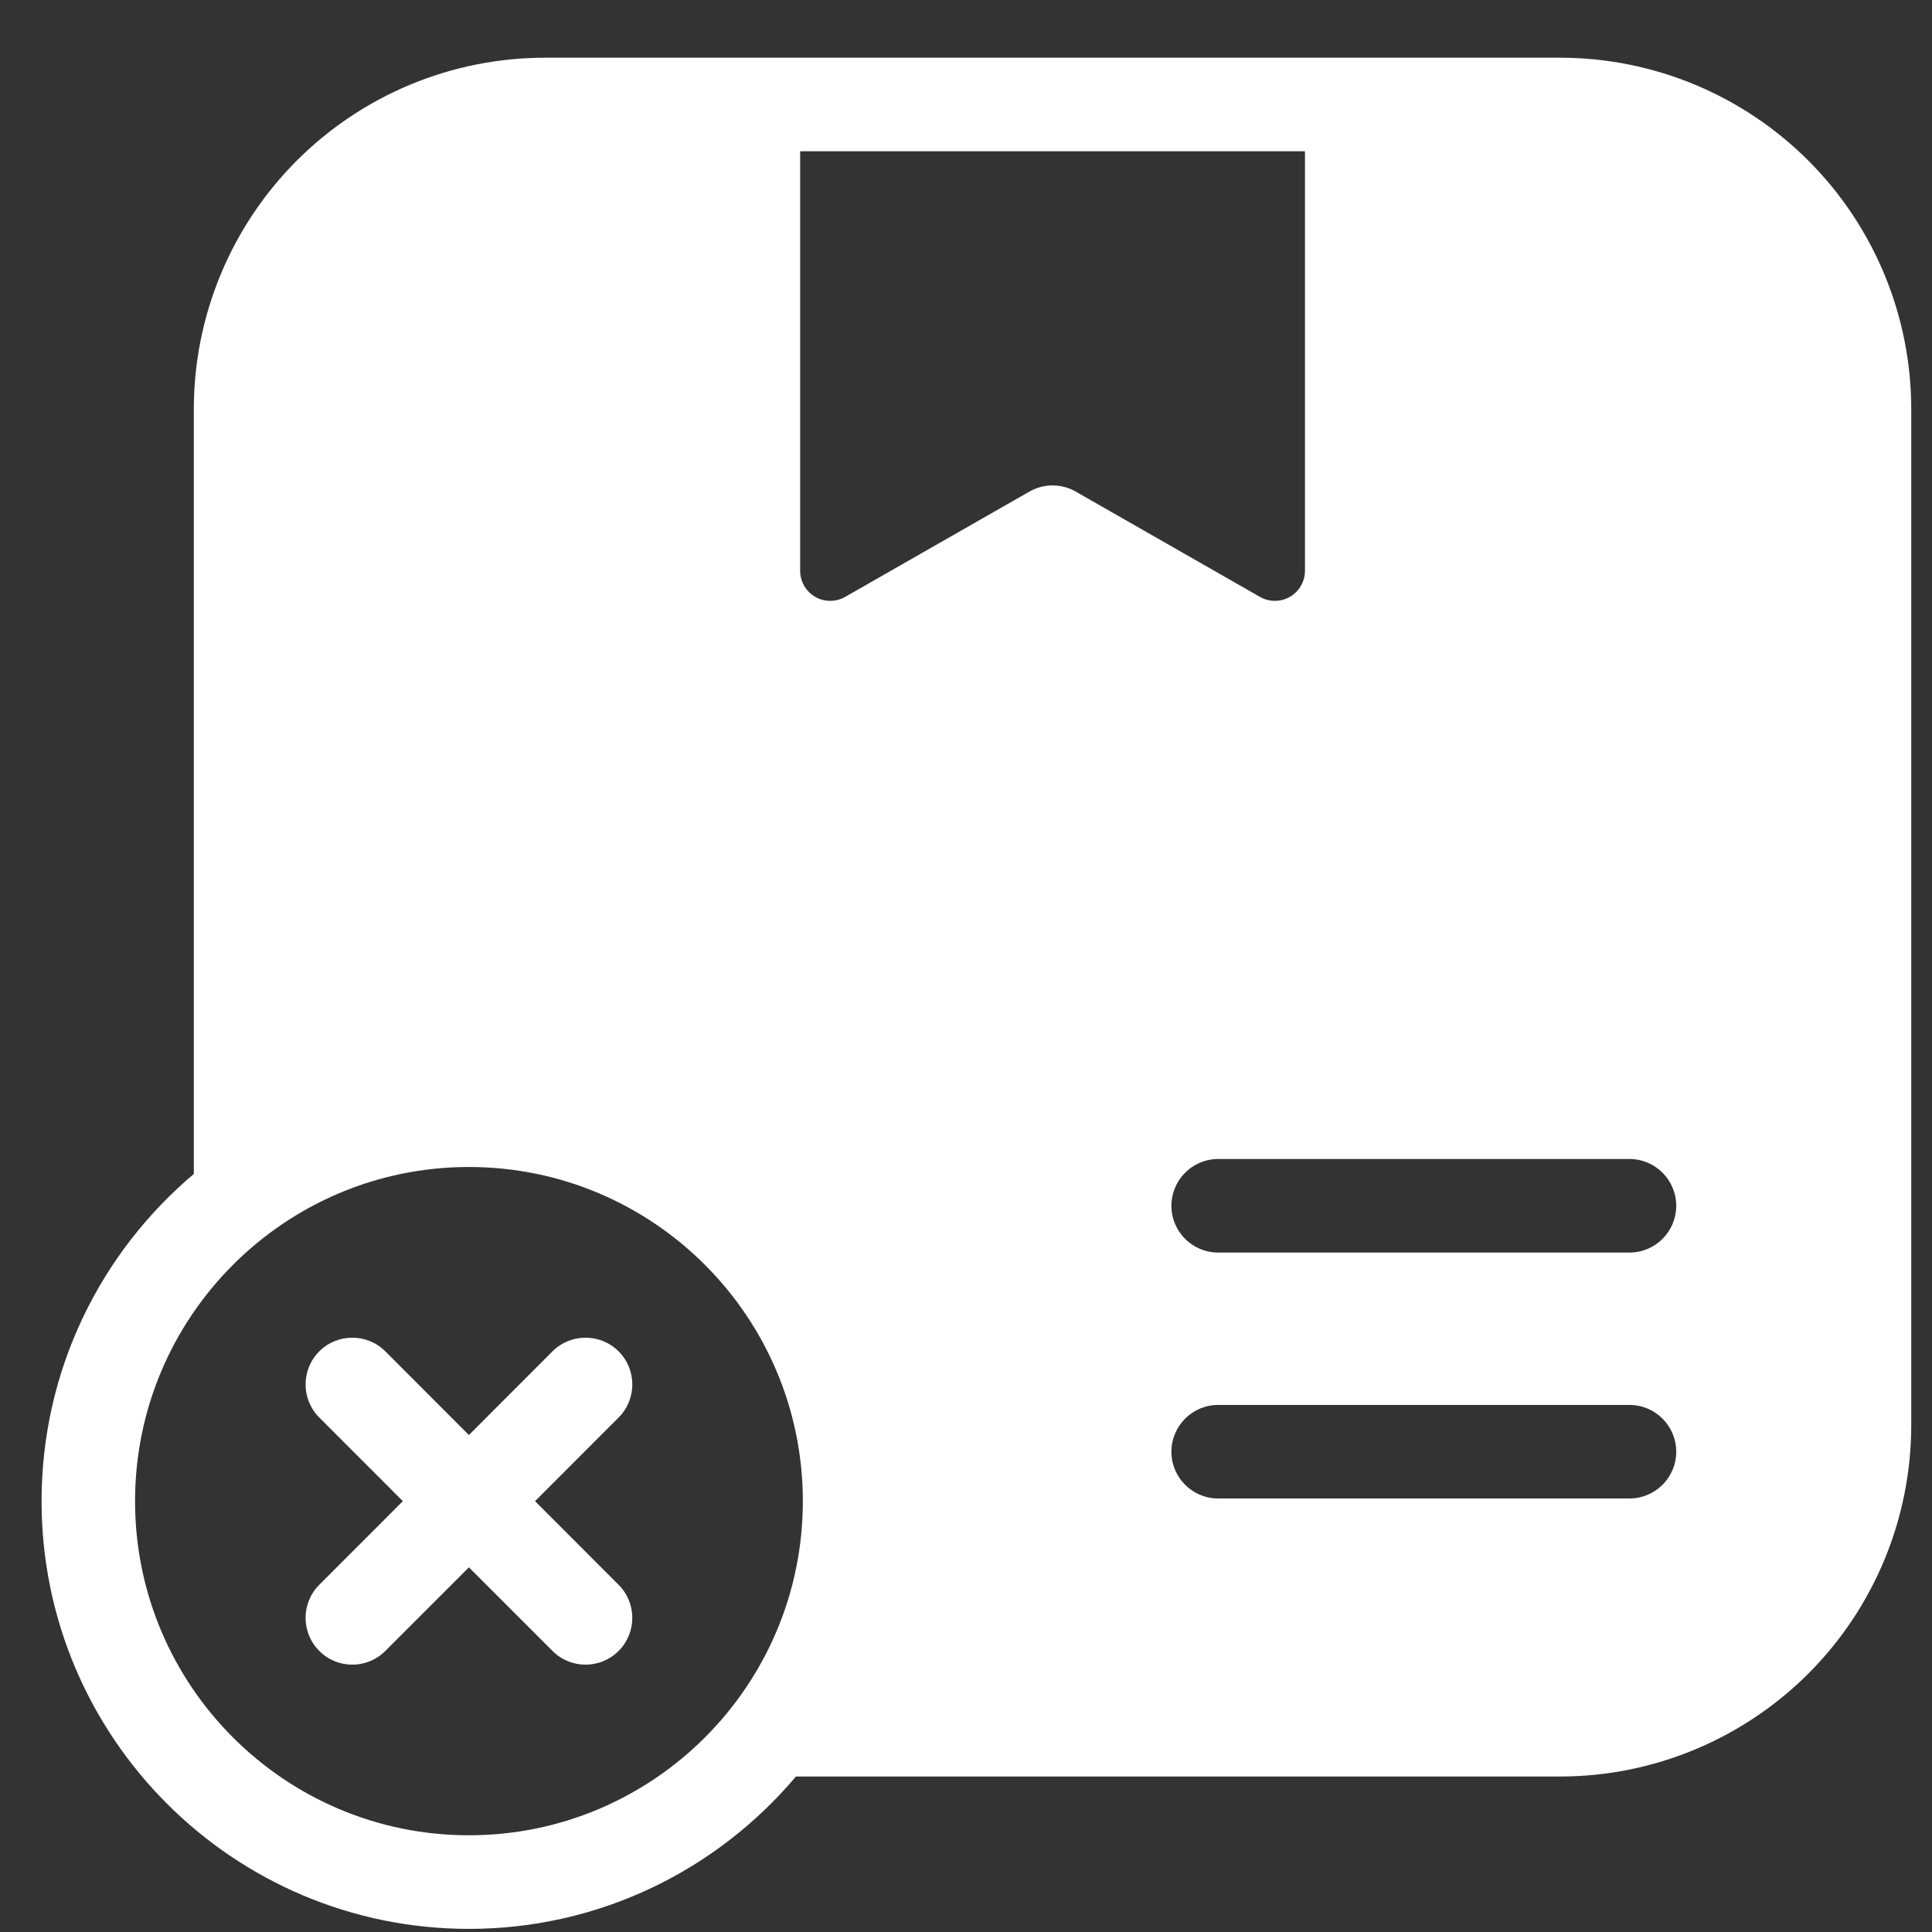 <svg width="31" height="31" viewBox="0 0 31 31" fill="none" xmlns="http://www.w3.org/2000/svg">
<rect x="0" y="0" width="31" height="31" fill="#333333" stroke="none"/>
<path fill-rule="evenodd" clip-rule="evenodd" d="M3.11 18.837C1.616 20.096 0.667 21.982 0.667 24.087C0.667 27.874 3.74 30.95 7.524 30.95C9.628 30.95 11.512 29.999 12.771 28.505H25.032C26.526 28.505 27.959 27.91 29.017 26.853C30.074 25.795 30.667 24.361 30.667 22.865V6.566C30.667 5.071 30.074 3.636 29.017 2.578C27.959 1.52 26.526 0.926 25.032 0.926H8.746C7.251 0.926 5.818 1.52 4.761 2.578C3.704 3.636 3.11 5.071 3.11 6.566V18.837ZM7.524 18.725C10.482 18.725 12.882 21.128 12.882 24.087C12.882 27.046 10.482 29.448 7.524 29.448C4.568 29.448 2.167 27.046 2.167 24.087C2.167 21.128 4.568 18.725 7.524 18.725ZM7.524 23.026L6.183 21.683C5.891 21.391 5.415 21.391 5.123 21.683C4.83 21.976 4.83 22.452 5.123 22.745L6.464 24.087L5.123 25.429C4.83 25.722 4.83 26.198 5.123 26.49C5.415 26.784 5.891 26.784 6.183 26.49L7.524 25.149L8.865 26.49C9.158 26.784 9.633 26.784 9.926 26.49C10.219 26.198 10.219 25.722 9.926 25.429L8.585 24.087L9.926 22.745C10.219 22.452 10.219 21.976 9.926 21.683C9.633 21.391 9.158 21.391 8.865 21.683L7.524 23.026ZM19.546 24.044H26.146C26.56 24.044 26.896 23.708 26.896 23.294C26.896 22.879 26.56 22.543 26.146 22.543H19.546C19.132 22.543 18.796 22.879 18.796 23.294C18.796 23.708 19.132 24.044 19.546 24.044ZM19.546 20.098H26.146C26.56 20.098 26.896 19.762 26.896 19.348C26.896 18.933 26.56 18.597 26.146 18.597H19.546C19.132 18.597 18.796 18.933 18.796 19.348C18.796 19.762 19.132 20.098 19.546 20.098ZM12.839 2.427H20.939V9.158C20.939 9.33 20.847 9.489 20.698 9.576C20.549 9.662 20.366 9.663 20.216 9.577L17.261 7.888C17.03 7.756 16.747 7.756 16.517 7.888L13.562 9.577C13.412 9.663 13.228 9.662 13.079 9.576C12.93 9.489 12.839 9.33 12.839 9.158V2.427Z" fill="white"/>
</svg>
